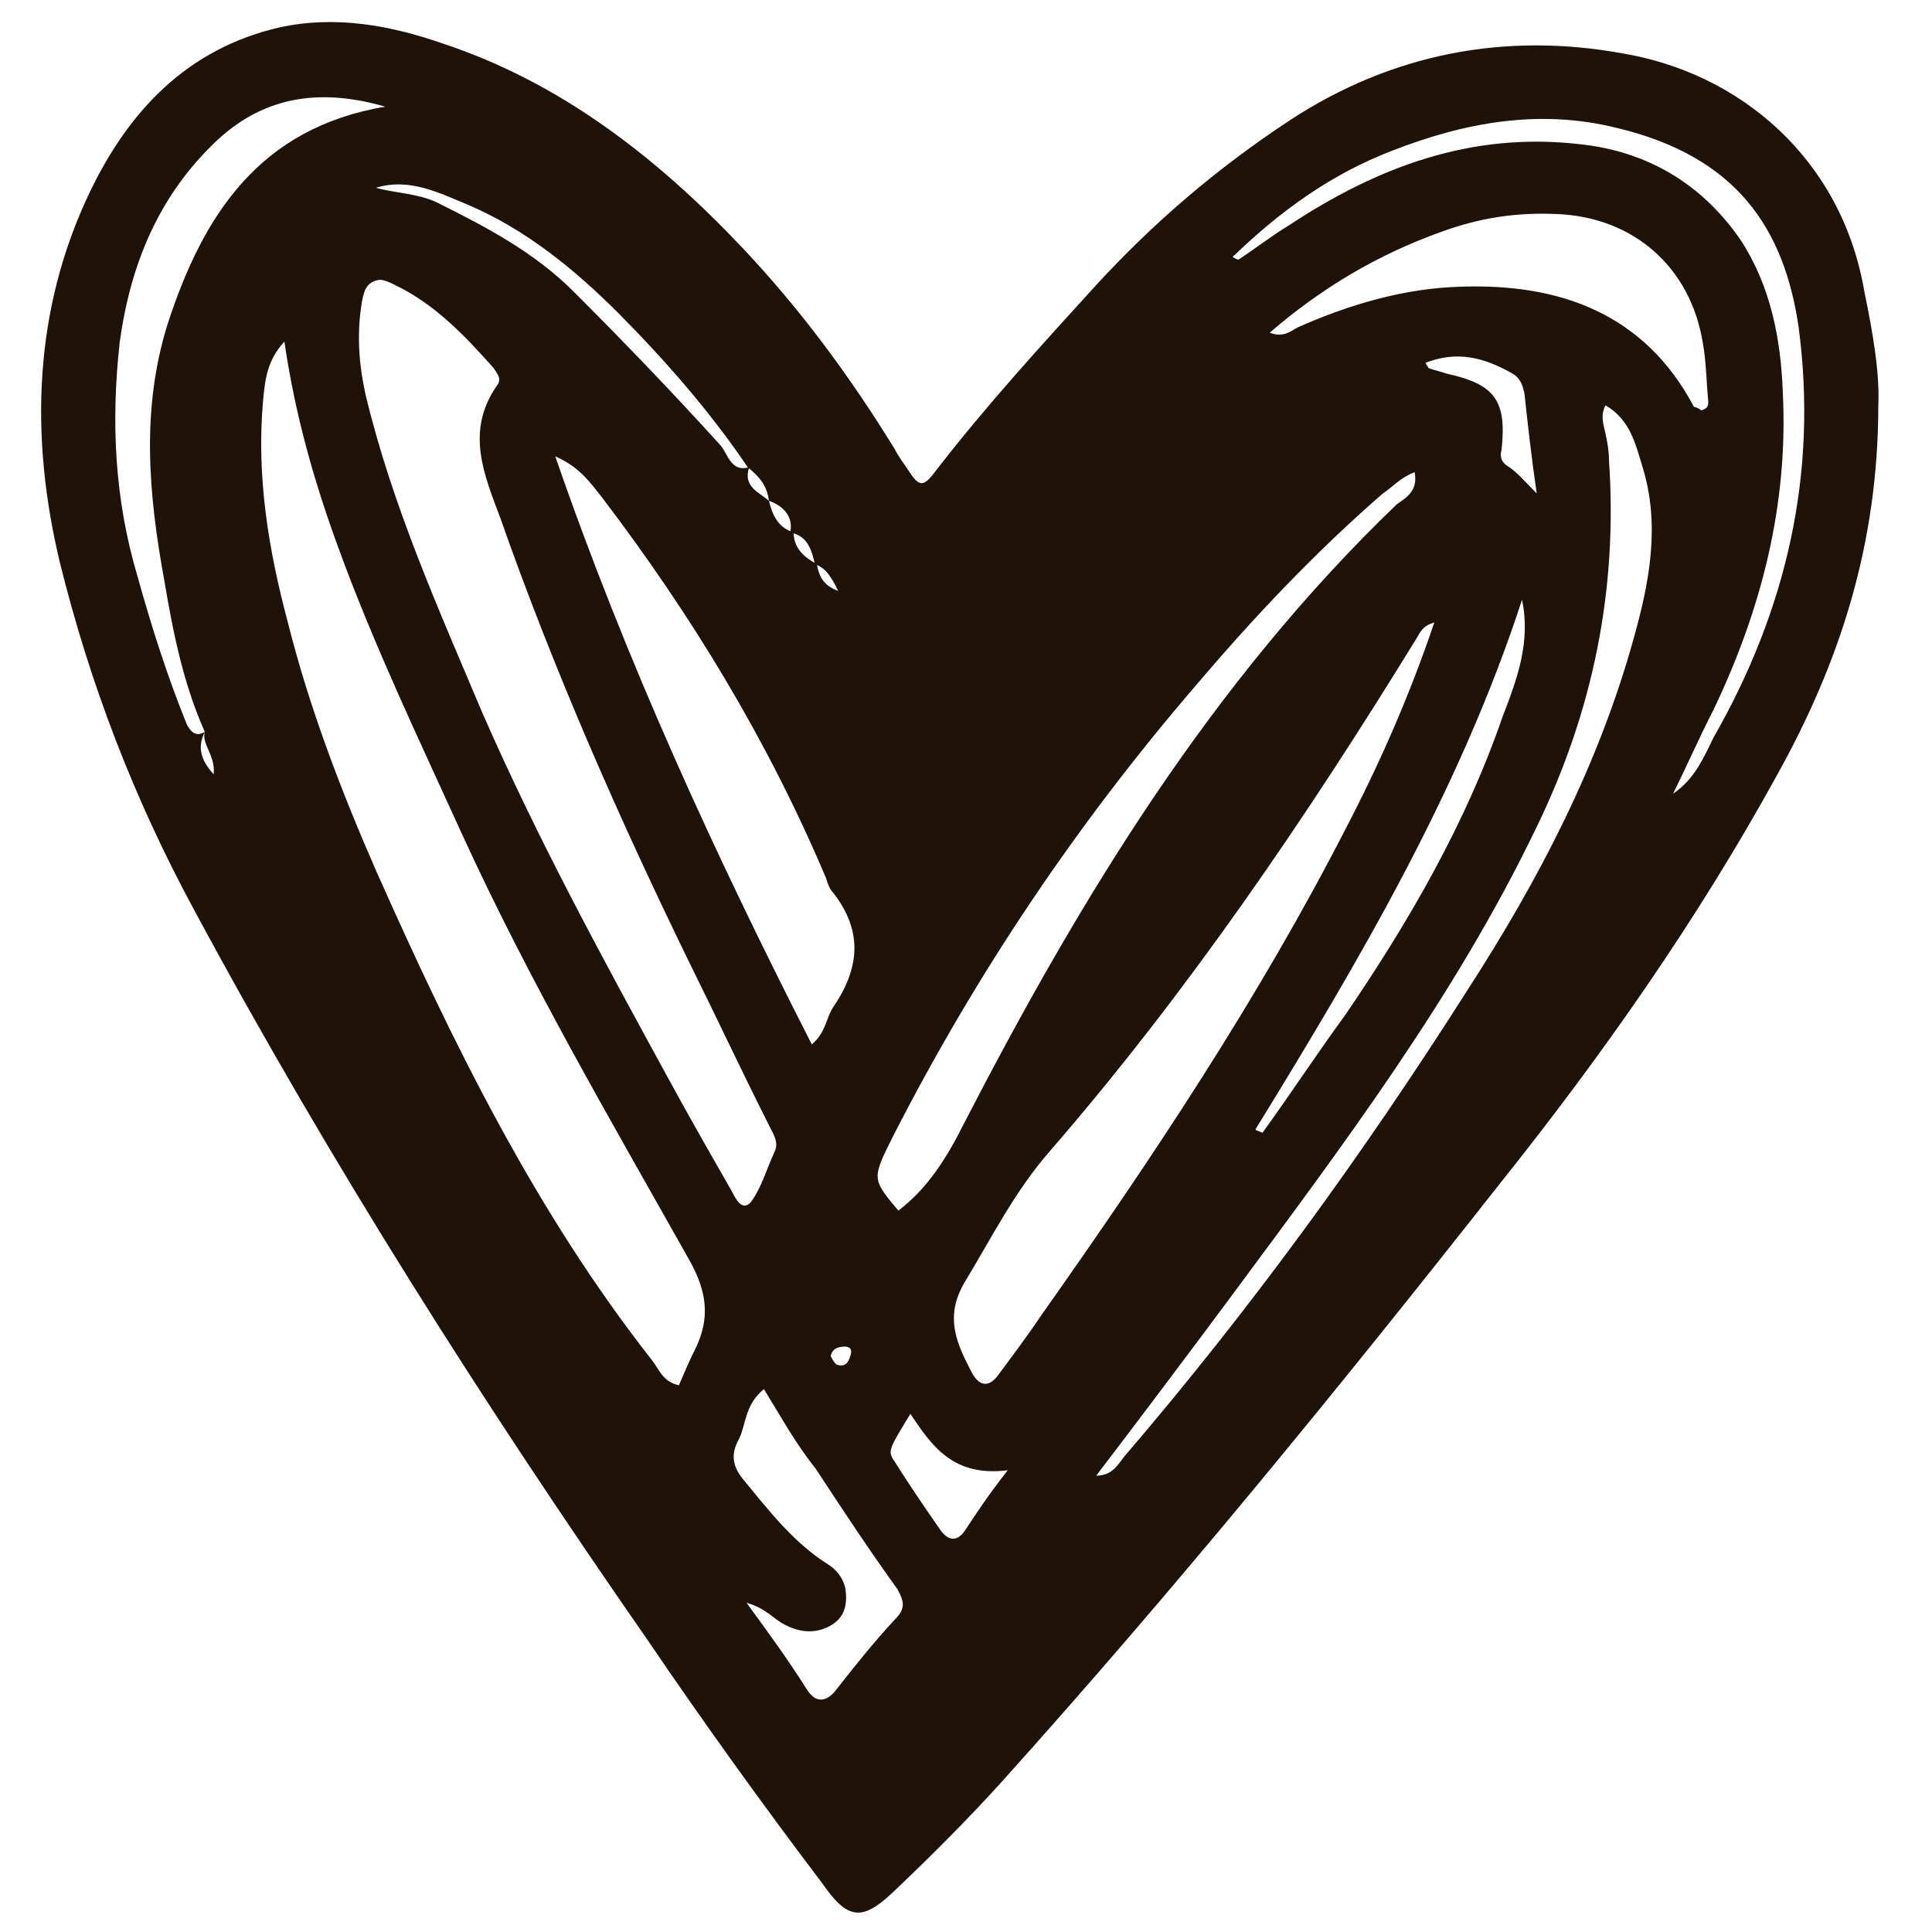 <?xml version="1.0" encoding="utf-8"?>
<!-- Generator: Adobe Illustrator 22.1.0, SVG Export Plug-In . SVG Version: 6.00 Build 0)  -->
<svg version="1.1" id="Layer_1" xmlns="http://www.w3.org/2000/svg" xmlns:xlink="http://www.w3.org/1999/xlink" x="0px" y="0px"
	 viewBox="0 0 500 500" style="enable-background:new 0 0 500 500;" xml:space="preserve">
<style type="text/css">
	.st0{fill:#1E1209;}
</style>
<path class="st0" d="M486.1,104.9c0,36.1-10.1,66.7-26.1,95.5c-20.6,37.5-45.3,72.7-71.9,106c-41.7,53-84.2,105.1-129.1,155
	c-8.7,9.6-18.3,19.2-27.9,28.3c-8.2,7.8-11.9,6.9-18.3-2.3c-15.6-20.6-30.7-41.6-45.3-63.1C125.3,363.6,85.5,301,50.3,235.6
	c-15.6-28.8-27-58.5-34.8-90c-7.8-32.5-6.9-65.4,7.8-96c10.1-21,25.2-37,49-42.5c14.6-3.2,28.8-0.5,42.1,4.1
	c30.7,10.1,55.8,29.7,77.8,53c15.1,16,27.9,33.4,39.4,52.1c0.9,1.8,2.3,3.7,3.2,5c3.2,5,4.1,5,7.8,0c12.8-16.5,26.5-31.5,40.7-47.1
	c15.1-16.5,31.6-30.6,50.4-43c26.5-17.4,55.8-22.9,86.1-17.4c30.2,5,56.8,27,62.7,61.7C484.7,86.1,486.5,96.6,486.1,104.9z
	 M199,129.6c-0.5-4.1-2.7-6.4-5.5-8.7c-9.6-14.2-21.1-27.4-33.4-39.8c-11.4-11.4-23.8-21.5-38.5-27.9c-7.8-3.2-15.6-7.3-24.3-4.6
	c5,1.4,10.5,1.4,15.6,3.7c12.8,6.4,25.2,12.8,35.7,23.3c12.8,12.8,25.6,26.1,38,39.8c1.8,2.3,2.7,6.9,7.3,5.5
	C192.2,125.9,196.3,127.3,199,129.6c0.9,3.7,2.3,6.9,6.4,8.2c0,4.1,2.7,6.4,6,8.2c0.5,2.7,1.4,5.5,5.5,6.9c-1.8-3.7-3.2-5.9-6-6.9
	c-0.9-3.7-1.8-7.3-6.4-8.2C205.4,133.7,202.7,130.9,199,129.6z M53,189.4c-1.8,3.7-1.4,6.9,2.3,11C55.8,195.4,52.1,192.6,53,189.4
	c-5.5-12.3-8.2-25.6-10.5-39.3c-4.1-22.4-6-44.3,0.9-66.3c9.2-28.3,23.8-50.7,56.3-56.2c-16-4.6-30.7-3.2-43.5,8.7
	C41.1,50.5,33.8,68.3,31,88.4c-2.3,20.6-1.4,40.7,4.6,60.8c3.7,13.3,7.8,26.1,12.8,38.4C49.4,189.4,50.7,190.8,53,189.4z M73.6,88.4
	c-4.6,5-5,10.1-5.5,15.1c-1.8,19.7,1.4,38.9,6.4,57.6c5.5,21.9,13.7,43.4,22.9,64.4c19.7,44.3,41.2,88.2,71.4,126.6
	c1.8,2.3,2.7,5.5,6.9,6.4c1.4-3.2,2.7-6.4,4.1-9.1c4.1-8.2,3.2-15.1-1.4-23.3c-20.6-36.6-41.7-72.7-59-110.6
	c-11-24.2-22.4-48-31.6-73.1C81.4,125,76.4,107.6,73.6,88.4z M98.3,72.4c-3.7,0.5-4.1,3.2-4.6,5.5c-1.4,8.2-0.9,16,0.9,24.2
	c6.9,28.8,18.8,55.3,30.2,82.3c14.2,32.5,31.1,63.5,48.1,94.6c5.5,10.1,11,19.7,16.5,29.3c0.9,1.8,2.7,5.5,5,2.7
	c2.7-3.7,4.1-8.7,6-12.8c1.4-2.7-0.5-5-1.8-7.8c-6.9-13.7-13.3-27.4-20.1-41.1c-18.3-37.5-35.2-75.9-49-115.2
	c-4.1-11-9.2-22.4-0.9-34.3c1.4-1.8,0-3.2-0.9-4.6c-7.3-8.2-15.1-16.5-25.6-21.5C100.6,72.9,99.2,72.4,98.3,72.4z M371.2,161.1
	c-3.2,0.9-3.7,2.7-4.6,4.1c-28.4,46.2-59.1,91.4-94.8,132.6c-9.2,10.5-15.1,22.4-22,33.8c-5.5,9.1-2.3,16,1.8,23.8
	c1.8,3.2,4.1,3.7,6.4,0.9c4.1-5.5,8.2-11,11.9-16.5c28.4-40.2,55.8-81.4,78.3-125.2C357,197.7,364.7,180.3,371.2,161.1z
	 M143.7,118.1c18.3,53,41.2,102.8,66.4,152.2c3.7-3.2,3.7-6.9,5.5-9.6c6.9-10.1,7.8-19.7,0-29.7c-0.9-0.9-1.4-2.3-1.8-3.7
	c-15.1-35.7-34.8-68.1-58.1-98.7C152.8,125,150.1,120.9,143.7,118.1z M366.1,122.2c-3.7,1.4-5.5,3.7-8.2,5.5
	c-17.4,15.1-33.4,32-48.5,49.8c-30.7,35.7-56.8,74.5-78.3,116.6c-5.5,11-5.5,11,1.4,19.2c7.8-5.9,12.8-14.2,16.9-22.4
	c30.2-58.5,64.1-114.3,112.1-160.4C364.3,128.6,367,126.8,366.1,122.2z M440.3,106.2c1.8-0.5,1.8-1.4,1.8-2.3
	c-0.5-5-0.5-10.1-1.4-15.1c-3.2-19.7-17.9-32.5-37.5-33.4c-10.5-0.5-20.1,0.9-30.2,4.6c-16.5,5.9-31.1,14.6-44.4,26.1
	c3.7,1.4,5.5-0.5,7.3-1.4c13.3-5.9,27.5-10.1,42.1-10.5c25.6-0.9,47.6,6.9,60.4,31.1C438.9,105.3,439.8,105.8,440.3,106.2z
	 M283.7,381.9c4.1,0,5.5-2.7,7.3-5c32.5-37.9,61.8-78.2,88.8-120.7c18.3-28.3,33.9-58.1,43-91c4.1-14.6,6.9-29.3,2.3-44.3
	c-1.8-5.9-3.2-12.3-9.6-16c-1.4,2.7-0.5,5,0,7.3c0.5,2.3,0.9,4.6,0.9,6.9c2.3,33.4-4.1,64.9-18.8,95.1
	c-21.1,43.9-50.4,82.7-79.2,121.6C306.6,351.7,295.2,366.8,283.7,381.9z M433,205.4c5.5-3.7,7.8-9.1,10.5-14.6
	c18.8-32.9,27-68.1,22-106c-3.7-25.6-16-44.3-47.1-51.7c-20.1-5-39.4-1.4-58.1,5.9C344.6,45,331.3,54.6,319,66.5
	c0.9,0.5,1.4,0.9,1.8,0.5c4.1-2.7,8.2-5.9,12.8-8.7c22.9-15.1,47.1-24.2,75.1-21c17.4,1.8,31.6,10.1,41.7,24.7
	c7.8,11.9,10.5,25.6,11,39.8c1.4,28.8-5.5,55.8-17.9,81.8C439.8,190.8,436.6,198.1,433,205.4z M197.7,359.5c-5,4.1-4.6,9.1-6.4,12.8
	c-2.3,4.1-1.8,7.3,1.4,11c6.4,7.8,12.8,16,21.5,21.5c2.3,1.4,4.1,3.7,4.6,6.4c0.5,3.7,0,6.9-3.2,9.1c-4.1,2.7-8.7,2.3-12.8,0
	c-2.7-1.4-4.6-4.1-9.6-5.5c6,8.2,11,15.1,15.6,22.4c2.3,3.7,5,3.2,7.3,0.5c5-6.4,10.1-12.8,15.6-18.7c2.7-2.7,2.3-4.6,0.5-7.8
	c-7.3-10.1-14.2-20.6-21.1-31.1C205.9,373.6,202.2,366.8,197.7,359.5z M324.9,292.3c0.5,0.5,1.4,0.5,1.8,0.9
	c7.3-10.1,14.2-20.6,21.5-30.6c16.5-24.2,31.1-49.4,40.7-77.2c3.7-9.6,7.3-19.2,5-30.2C378,204.1,351.9,248.4,324.9,292.3z
	 M260.8,380.5c-14.2,1.8-19.7-6.4-25.2-14.6c-5.5,9.1-6,9.6-4.1,12.3c3.7,5.9,7.8,11.9,11.9,17.8c2.3,3.2,4.6,2.7,6.4,0
	C253.1,391,255.8,386.9,260.8,380.5z M397.7,127.7c-1.4-9.6-2.3-17.8-3.2-26.1c-0.5-1.8-0.9-3.7-3.2-5c-7.3-4.1-14.2-5.9-22.4-2.7
	c0.5,0.9,0.5,0.9,0.9,1.4c1.4,0.5,3.2,0.9,4.6,1.4c12.4,2.7,15.6,6.9,14.2,19.7c-0.5,1.8,0,3.2,1.4,4.1
	C392.7,122.2,394.5,124.5,397.7,127.7z M220.1,350.8c0.5-1.4,0-2.3-1.4-2.3c-1.8,0-3.2,0.5-3.7,2.3c0,0.5,0.9,1.8,1.4,2.3
	C218.7,354,219.6,352.6,220.1,350.8z"/>
</svg>
